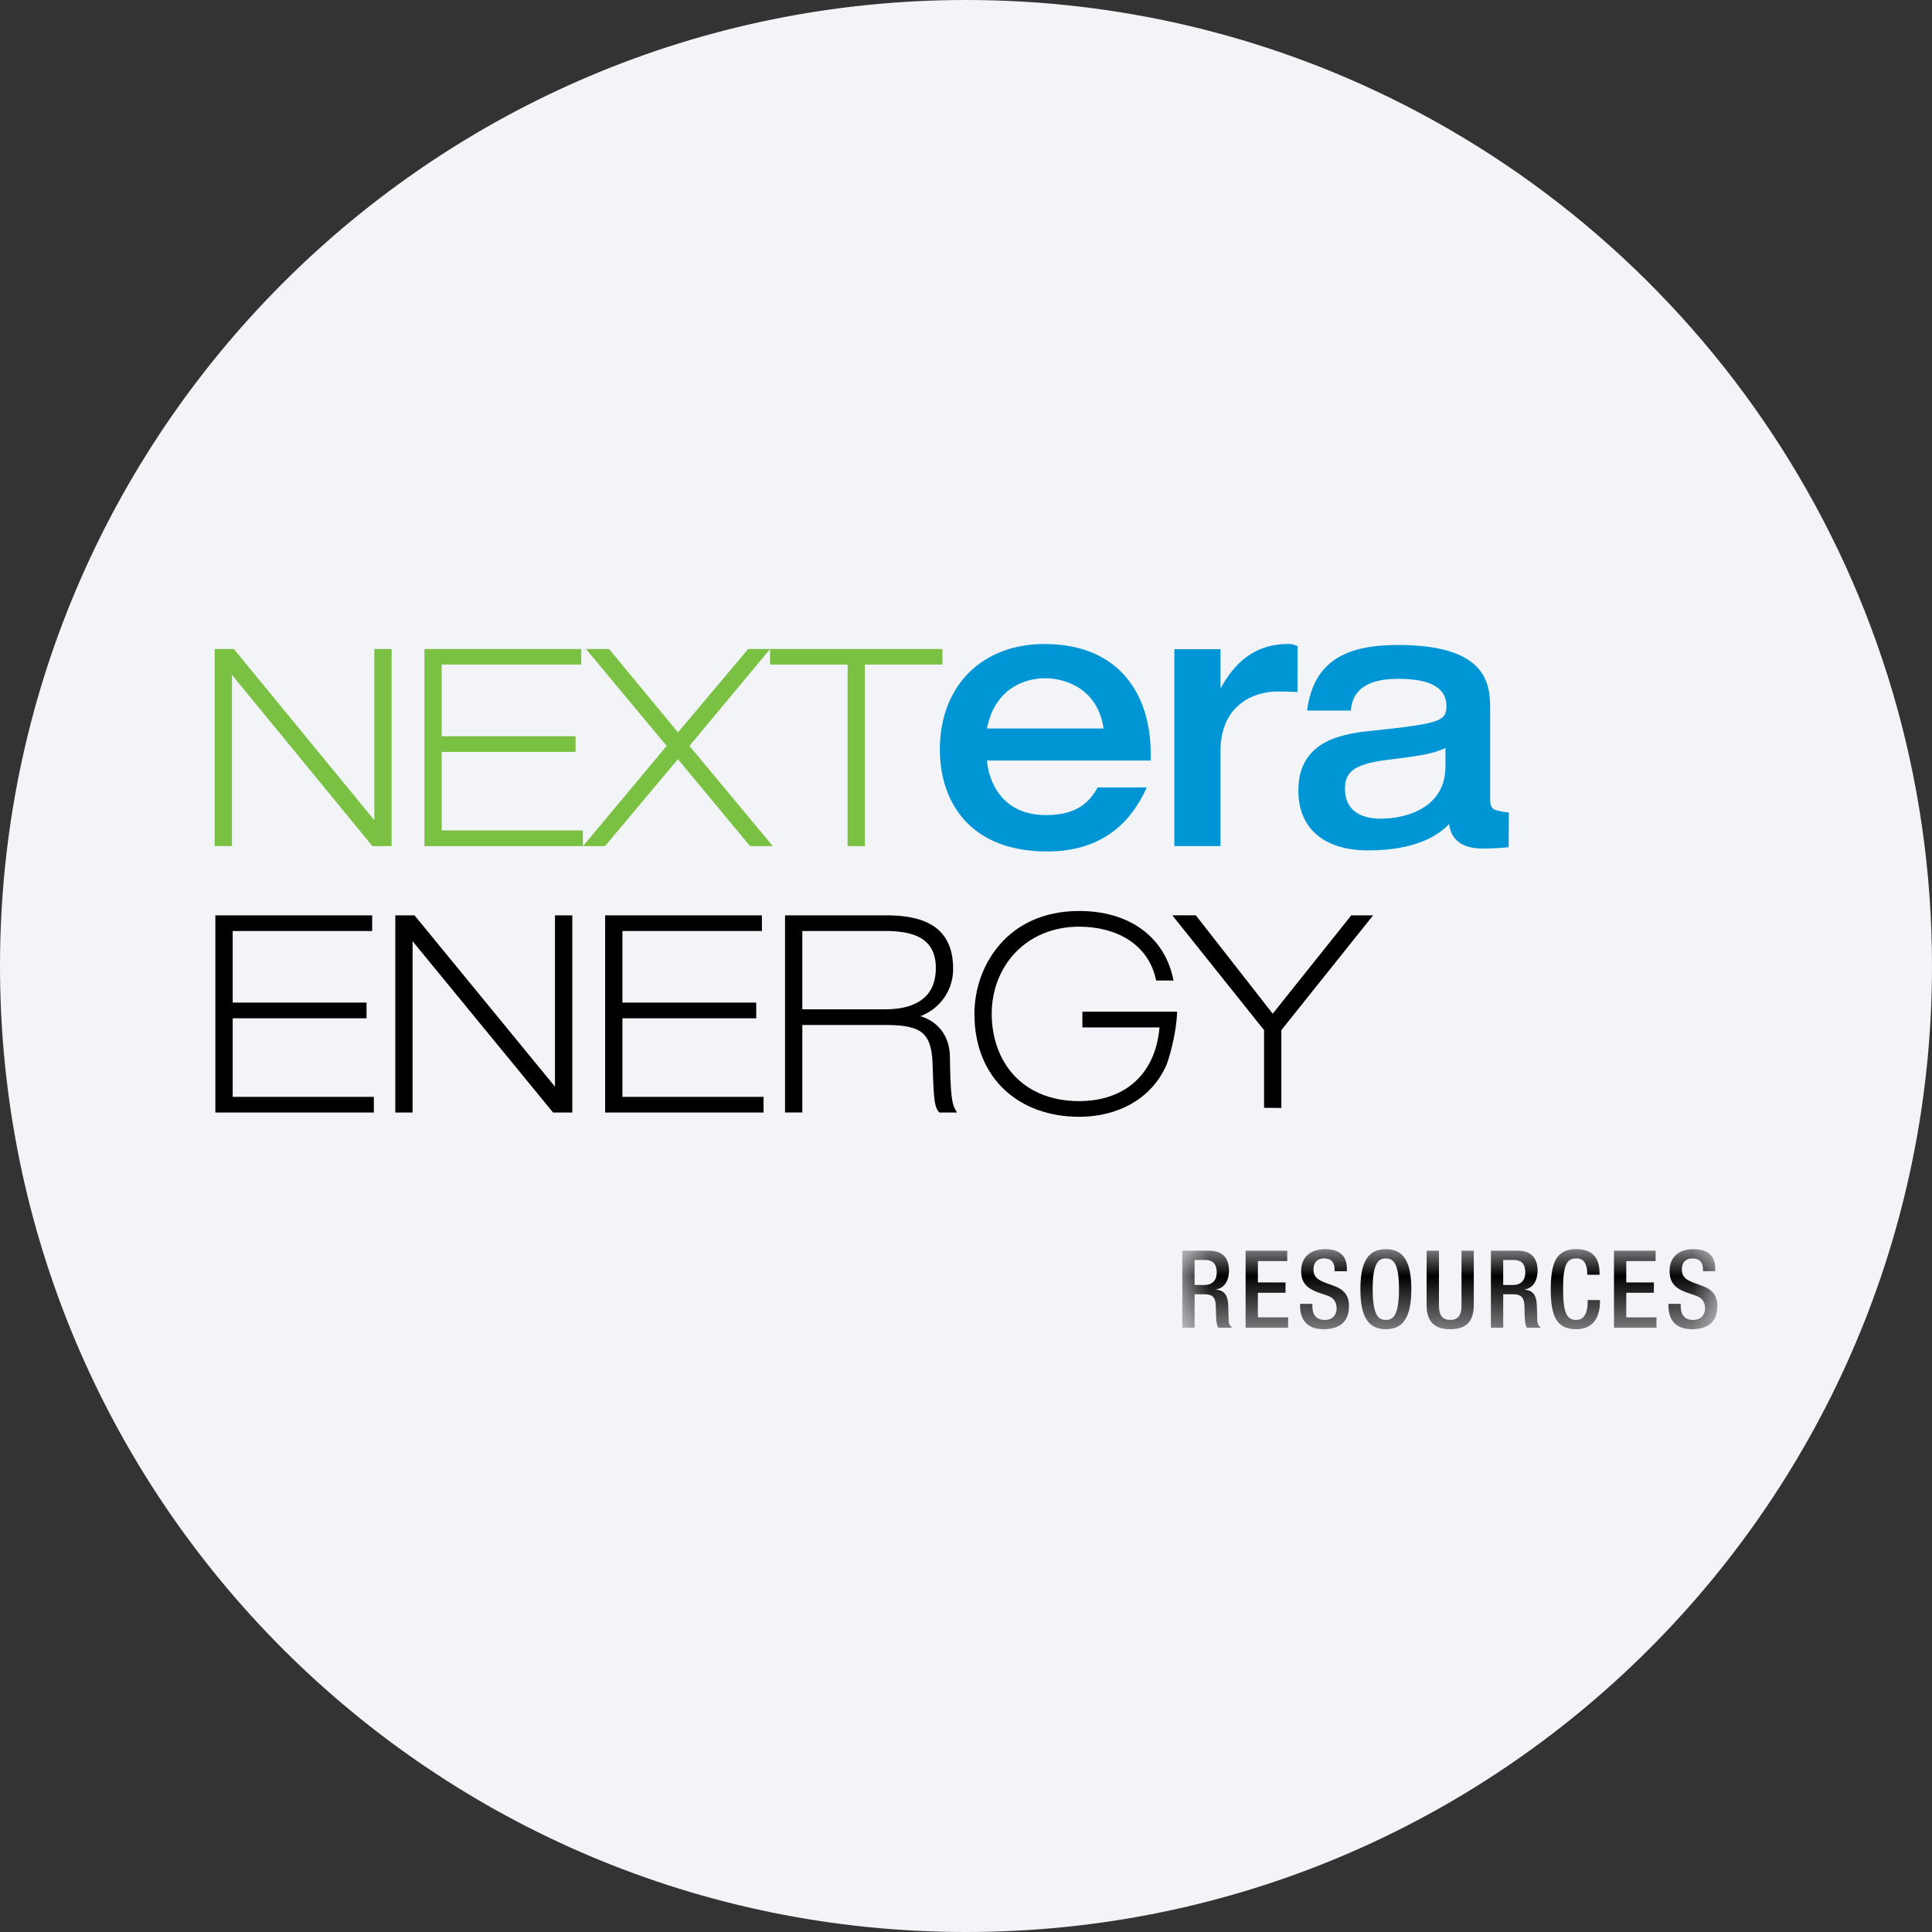 <svg height="36" viewBox="0 0 36 36" width="36" xmlns="http://www.w3.org/2000/svg"><rect x="0" y="0" width="36" height="36" fill="#333333" stroke="none"/><mask id="a" fill="#fff"><path d="M0 0h9.97v1.492H0z" fill-rule="evenodd"/></mask><g fill="none" fill-rule="evenodd"><path d="M18 0c2.837 0 5.52.656 7.907 1.825C31.884 4.753 36 10.895 36 18c0 9.942-8.058 18-18 18-9.94 0-18-8.057-18-18C0 8.06 8.06 0 18 0z" fill="#f2f4f7" fill-rule="nonzero"/><path d="M16.465 18.807c.112 0 .36-.001.575-.1.214-.097.396-.28.398-.672-.002-.55-.409-.681-.913-.687H14.95v1.459zm1.041 1.923-.013-.012c-.09-.098-.095-.315-.115-.866-.008-.308-.062-.491-.186-.6-.125-.108-.34-.153-.692-.153h-1.55v1.63h-.322v-3.673h1.877c.348 0 .658.048.888.199.23.152.368.409.367.795a.935.935 0 0 1-.612.885c.355.105.55.4.552.755.01.652.032.86.095.972l.036.068zm-6.23 0v-3.674h2.921v.292h-2.599v1.334h2.493v.292h-2.493v1.464h2.63v.292zm-.97 0-2.618-3.192v3.192h-.322v-3.674h.358l2.617 3.192v-3.192h.323v3.674zm-6.293 0v-3.674h2.922v.292H4.336v1.334H6.83v.292H4.336v1.464h2.63v.292z" fill="#000"/><path d="m6.939 15.766-2.617-3.191v3.19H4v-3.672h.358l2.617 3.19v-3.19h.322v3.673zm.97 0v-3.673h2.922v.29h-2.6v1.335h2.494v.292H8.231v1.464h2.63v.292zm6.344-3.673h3.308v.29h-1.445v3.383h-.322v-3.382h-1.445v-.29l-1.502 1.805 1.553 1.867h-.424l-1.344-1.62-1.358 1.62h-.41l1.558-1.867-1.503-1.806h.43l1.284 1.554 1.308-1.554z" fill="#7ac143"/><path d="m23.83 20.645-.187-.002h-.089v-1.448l-1.71-2.14h.438l1.433 1.834 1.464-1.833h.407l-1.71 2.139v1.45zm-3.72.165c-.554 0-1.043-.175-1.393-.504-.351-.33-.56-.811-.56-1.414 0-.443.15-.921.472-1.291.32-.37.81-.626 1.48-.626.893-.001 1.567.445 1.746 1.24l.013.056h-.325l-.008-.036c-.145-.636-.721-.966-1.425-.968-1 .002-1.63.744-1.631 1.625.003.88.556 1.624 1.63 1.626.868-.003 1.423-.515 1.497-1.374h-1.437v-.292h1.765l-.002.048c-.015.3-.104.684-.19.928-.28.66-.931.982-1.63.982z" fill="#000"/><path d="M24.179 12.035c-.112-.021-.05-.035-.18-.035-.66 0-1.014.395-1.245.81h-.012v-.713h-.86v3.668h.86v-1.772c0-.851.616-1.107 1.05-1.107.066 0 .309.002.384.01zm2.755 2.246c0 .786-.755.974-1.202.974-.283 0-.67-.088-.67-.558 0-.302.15-.457.779-.537.59-.074.85-.107 1.093-.222zm1 .829c-.07-.017-.167-.017-.167-.211v-1.686c0-.463-.048-1.195-1.72-1.195-.95 0-1.571.288-1.691 1.222h.815c.029-.396.325-.591.876-.591.482 0 .905.101.905.511 0 .275-.127.322-1.323.45-.531.053-1.436.141-1.436 1.121 0 .699.47 1.115 1.303 1.115.936 0 1.34-.316 1.505-.491.023.135.084.457.628.457.135 0 .372-.011.483-.026l.003-.646c-.11-.01-.13-.017-.18-.03zm-9.543-1.536c.14-.733.69-.936 1.08-.936.415 0 .988.217 1.092.936zm3.05.461c0-1.051-.55-2.035-1.982-2.035-1.147 0-1.946.766-1.946 1.967 0 .957.543 1.899 2 1.899 1.233 0 1.672-.793 1.855-1.193h-.915c-.165.298-.41.515-.964.515-.835 0-1.071-.651-1.098-1.017h3.05z" fill="#0096d6"/><path d="M9.288 1.02v.036c0 .175.077.263.235.263.145 0 .218-.102.218-.209 0-.151-.077-.217-.205-.255L9.379.801C9.17.72 9.08.612 9.08.407c0-.262.176-.407.446-.407.367 0 .406.23.406.378v.033h-.229V.38c0-.13-.059-.207-.202-.207-.098 0-.192.055-.192.207 0 .123.062.185.215.244l.155.056c.202.072.291.183.291.38 0 .306-.185.432-.474.432-.356 0-.437-.237-.437-.438V1.02zM8.044.029h.776v.193h-.547V.62h.515v.193h-.515v.458h.563v.193h-.792zm-.261.92v.03c0 .26-.104.513-.442.513-.362 0-.475-.233-.475-.745 0-.513.113-.747.477-.747.408 0 .432.302.432.451v.026h-.229V.453c0-.133-.041-.286-.205-.28-.169 0-.245.105-.245.567 0 .463.076.579.245.579.19 0 .213-.213.213-.346V.949zM6.163.668c.147 0 .229-.088.229-.233 0-.153-.066-.233-.217-.233H5.98v.466zM5.751.029h.507c.2 0 .363.1.363.369 0 .185-.082.328-.239.352v.004c.143.015.218.093.225.294.002.093.005.205.009.292.004.07.038.104.068.124h-.26c-.022-.026-.032-.07-.038-.127-.008-.086-.006-.167-.01-.271C6.372.91 6.324.841 6.167.841H5.98v.623h-.229zm-.968 0v1.029c0 .181.072.261.211.261.136 0 .209-.08.209-.261V.029h.229V1.04c0 .332-.165.452-.438.452-.276 0-.441-.12-.441-.452V.029zm-.745.712c0-.483-.108-.568-.245-.568-.136 0-.245.085-.245.568 0 .494.109.578.245.578.137 0 .245-.084.245-.578zm-.719.006c0-.513.145-.747.474-.747.33 0 .475.234.475.747 0 .512-.145.745-.475.745-.329 0-.474-.233-.474-.745zm-.895.273v.036c0 .175.076.263.236.263.144 0 .216-.102.216-.209 0-.151-.076-.217-.204-.255L2.515.801c-.209-.081-.3-.189-.3-.394 0-.262.177-.407.447-.407.367 0 .406.23.406.378v.033h-.23V.38c0-.13-.058-.207-.201-.207-.098 0-.192.055-.192.207 0 .123.062.185.215.244l.154.056c.203.072.292.183.292.38 0 .306-.185.432-.475.432-.355 0-.436-.237-.436-.438V1.02zM1.18.029h.776v.193h-.547V.62h.515v.193h-.515v.458h.563v.193H1.18zM.413.668C.559.668.642.58.642.435.642.282.575.202.424.202H.229v.466zM0 .029h.507c.201 0 .364.1.364.369 0 .185-.083.328-.24.352v.004c.143.015.218.093.226.294.001.093.004.205.008.292.004.07.038.104.068.124H.674c-.022-.026-.032-.07-.038-.127C.627 1.251.63 1.17.625 1.066.621.91.573.841.416.841H.229v.623H0z" fill="#000" mask="url(#a)" transform="translate(22.03 23.276)"/></g></svg>